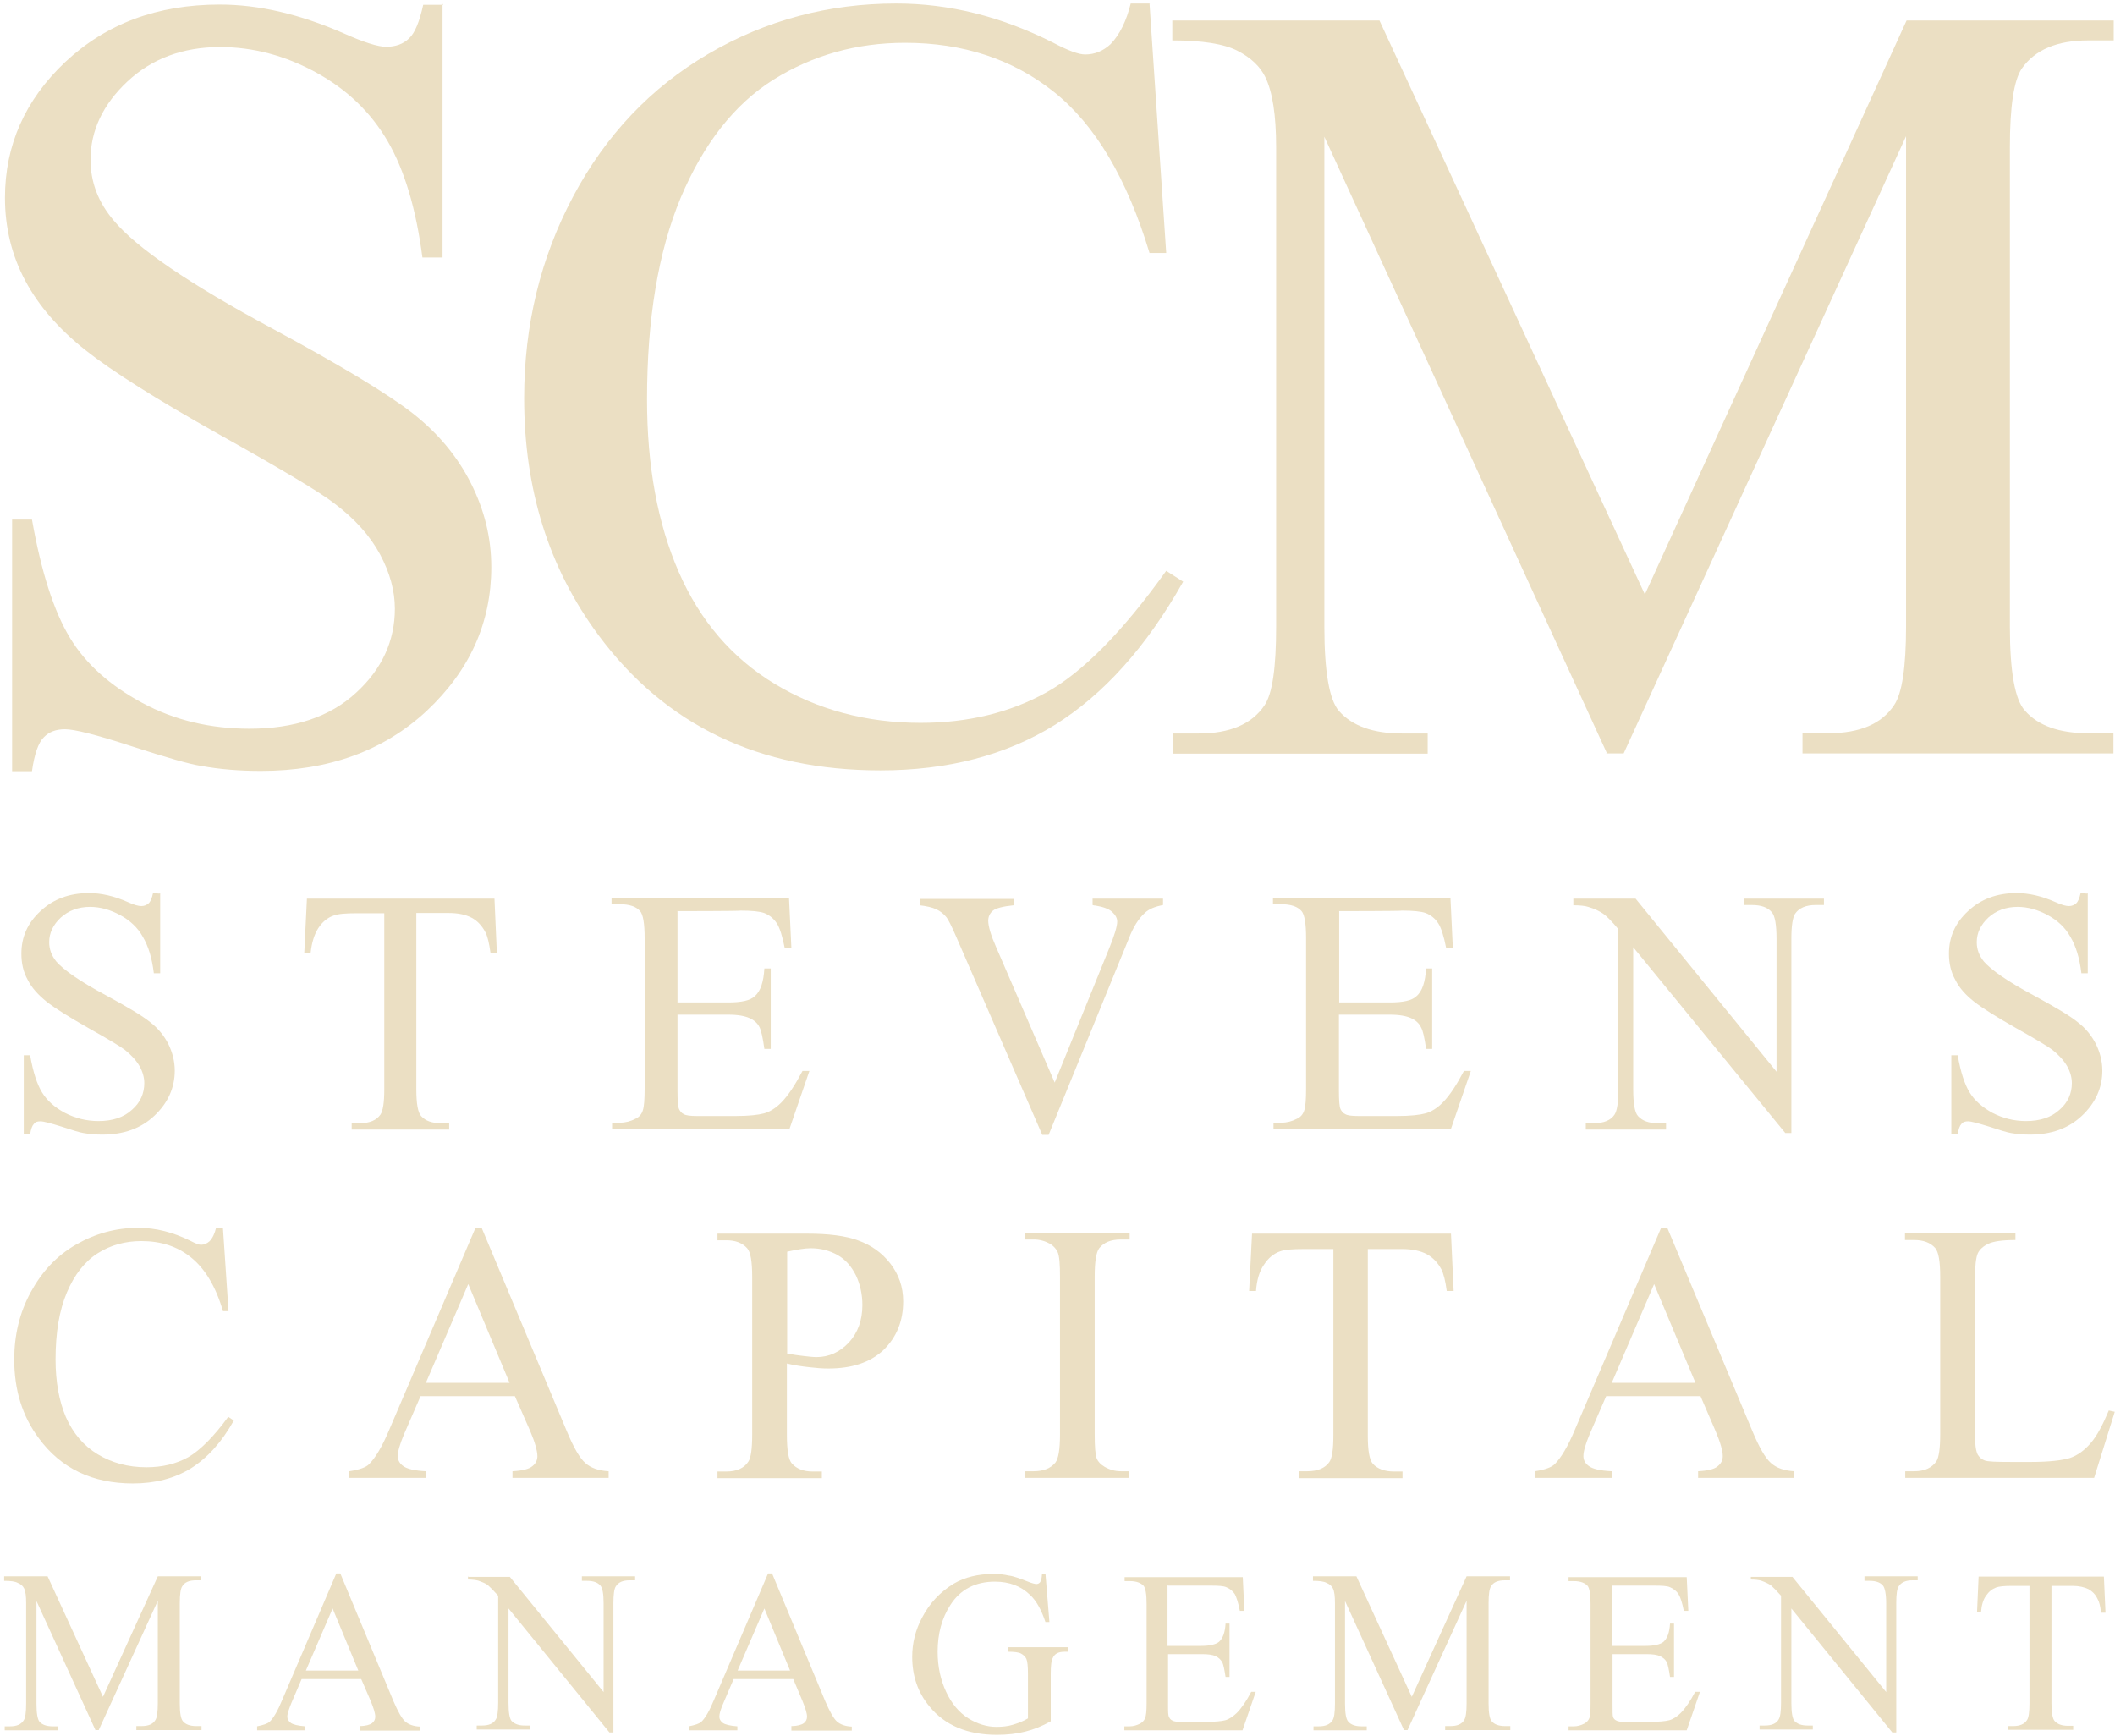 <svg width="268" height="220" viewBox="0 0 268 220" fill="none" xmlns="http://www.w3.org/2000/svg">
<path d="M56.077 0.477V32.634H53.526C52.721 26.445 51.244 21.534 49.129 17.901C47.015 14.268 43.994 11.341 40.067 9.189C36.14 7.036 32.078 5.959 27.883 5.959C23.15 5.959 19.223 7.439 16.135 10.332C13.047 13.225 11.47 16.555 11.47 20.222C11.47 23.081 12.443 25.637 14.423 27.958C17.276 31.389 23.956 35.964 34.596 41.682C43.255 46.358 49.163 49.924 52.352 52.413C55.507 54.902 57.957 57.828 59.669 61.226C61.38 64.623 62.253 68.122 62.253 71.855C62.253 78.886 59.534 84.94 54.097 90.053C48.659 95.133 41.644 97.689 33.052 97.689C30.366 97.689 27.816 97.487 25.466 97.05C24.056 96.848 21.136 96.007 16.672 94.561C12.242 93.114 9.422 92.408 8.247 92.408C7.073 92.408 6.2 92.744 5.529 93.451C4.857 94.123 4.354 95.57 4.052 97.723H1.534V65.834H4.052C5.227 72.495 6.838 77.473 8.852 80.803C10.865 84.133 13.92 86.858 18.048 89.078C22.177 91.298 26.708 92.341 31.608 92.341C37.315 92.341 41.812 90.827 45.102 87.8C48.391 84.806 50.035 81.207 50.035 77.136C50.035 74.849 49.398 72.562 48.156 70.241C46.914 67.92 44.967 65.733 42.316 63.749C40.537 62.37 35.703 59.477 27.748 55.037C19.827 50.596 14.188 47.031 10.832 44.373C7.475 41.716 4.924 38.79 3.213 35.594C1.501 32.398 0.628 28.867 0.628 25.066C0.628 18.405 3.179 12.653 8.281 7.843C13.45 2.999 19.928 0.577 27.849 0.577C32.783 0.577 37.986 1.788 43.524 4.21C46.075 5.354 47.887 5.926 48.928 5.926C50.103 5.926 51.076 5.589 51.815 4.883C52.586 4.177 53.157 2.73 53.627 0.611H56.178L56.077 0.477Z" fill="#EBDFC3"/>
<path d="M145.662 0.476L147.776 32.062H145.662C142.809 22.61 138.781 15.815 133.545 11.644C128.309 7.473 121.998 5.421 114.681 5.421C108.505 5.421 102.967 7.002 98 10.097C93.032 13.225 89.138 18.237 86.252 25.065C83.399 31.927 81.989 40.438 81.989 50.63C81.989 59.039 83.332 66.338 86.017 72.494C88.702 78.65 92.763 83.393 98.167 86.656C103.571 89.918 109.747 91.6 116.662 91.6C122.67 91.6 128.006 90.288 132.605 87.732C137.203 85.175 142.272 80.029 147.776 72.326L149.924 73.705C145.259 81.98 139.855 88.001 133.645 91.869C127.436 95.704 120.085 97.621 111.56 97.621C96.187 97.621 84.305 91.903 75.847 80.5C69.537 71.99 66.415 61.999 66.415 50.462C66.415 41.178 68.496 32.667 72.625 24.897C76.753 17.127 82.459 11.106 89.743 6.834C97.026 2.562 104.981 0.443 113.574 0.443C120.287 0.443 126.865 2.091 133.41 5.387C135.324 6.396 136.666 6.901 137.505 6.901C138.714 6.901 139.788 6.464 140.728 5.589C141.902 4.378 142.741 2.629 143.278 0.443H145.729L145.662 0.476Z" fill="#EBDFC3"/>
<path d="M203.661 95.536L167.814 17.329V79.424C167.814 85.142 168.452 88.707 169.66 90.087C171.339 92.004 174.024 92.946 177.649 92.946H180.905V95.502H148.649V92.946H151.905C155.832 92.946 158.618 91.769 160.229 89.38C161.236 87.9 161.705 84.57 161.705 79.39V18.674C161.705 14.57 161.236 11.61 160.329 9.76C159.692 8.448 158.517 7.305 156.805 6.43C155.093 5.555 152.341 5.118 148.548 5.118V2.595H174.796L208.428 75.32L241.59 2.595H267.837V5.118H264.615C260.655 5.118 257.869 6.295 256.19 8.684C255.183 10.164 254.68 13.494 254.68 18.674V79.39C254.68 85.108 255.318 88.674 256.593 90.053C258.271 91.97 260.957 92.912 264.582 92.912H267.804V95.469H228.399V92.912H231.688C235.649 92.912 238.435 91.735 240.012 89.347C241.019 87.867 241.523 84.536 241.523 79.356V17.261L205.743 95.469H203.494L203.661 95.536Z" fill="#EBDFC3"/>
<path d="M20.297 113.196V123.321H19.492C19.257 121.37 18.787 119.856 18.082 118.679C17.444 117.535 16.471 116.627 15.229 115.954C13.987 115.281 12.711 114.911 11.402 114.911C9.926 114.911 8.684 115.382 7.71 116.257C6.737 117.165 6.233 118.208 6.233 119.385C6.233 120.293 6.536 121.1 7.14 121.84C8.046 122.883 10.127 124.363 13.483 126.146C16.202 127.626 18.082 128.736 19.055 129.543C20.062 130.317 20.801 131.259 21.338 132.302C21.841 133.344 22.143 134.455 22.143 135.665C22.143 137.852 21.27 139.769 19.559 141.384C17.847 142.998 15.665 143.772 12.946 143.772C12.107 143.772 11.302 143.705 10.563 143.57C10.127 143.503 9.221 143.234 7.811 142.763C6.401 142.326 5.529 142.09 5.126 142.09C4.723 142.09 4.488 142.157 4.287 142.427C4.085 142.628 3.918 143.066 3.817 143.738H3.011V133.714H3.817C4.186 135.834 4.689 137.381 5.327 138.424C5.965 139.466 6.905 140.307 8.214 141.014C9.523 141.687 10.933 142.057 12.476 142.057C14.255 142.057 15.699 141.586 16.739 140.61C17.78 139.702 18.283 138.558 18.283 137.246C18.283 136.54 18.082 135.8 17.679 135.094C17.276 134.387 16.639 133.681 15.833 133.042C15.262 132.604 13.752 131.696 11.235 130.283C8.751 128.871 6.972 127.761 5.898 126.92C4.857 126.079 4.018 125.171 3.515 124.161C2.944 123.152 2.709 122.042 2.709 120.831C2.709 118.712 3.515 116.929 5.126 115.449C6.737 113.936 8.784 113.162 11.268 113.162C12.812 113.162 14.457 113.532 16.202 114.306C17.008 114.676 17.545 114.81 17.914 114.81C18.283 114.81 18.585 114.676 18.82 114.474C19.055 114.272 19.257 113.801 19.391 113.162L20.163 113.229L20.297 113.196Z" fill="#EBDFC3"/>
<path d="M62.656 113.868L62.958 120.73H62.152C61.985 119.519 61.783 118.645 61.515 118.14C61.078 117.299 60.474 116.66 59.769 116.29C58.997 115.887 58.057 115.685 56.849 115.685H52.754V138.054C52.754 139.836 52.956 140.98 53.358 141.417C53.929 142.057 54.768 142.326 55.876 142.326H56.916V143.133H44.564V142.326H45.605C46.847 142.326 47.719 141.956 48.223 141.216C48.525 140.745 48.693 139.702 48.693 138.087V115.718H45.169C43.826 115.718 42.853 115.786 42.248 116.021C41.477 116.29 40.839 116.828 40.335 117.602C39.832 118.376 39.496 119.452 39.362 120.73H38.556L38.892 113.868H62.757H62.656Z" fill="#EBDFC3"/>
<path d="M85.849 115.483V127.021H92.26C93.938 127.021 95.046 126.785 95.617 126.247C96.388 125.608 96.758 124.397 96.858 122.715H97.664V132.907H96.858C96.657 131.461 96.456 130.586 96.254 130.183C96.019 129.678 95.583 129.274 94.979 129.005C94.375 128.736 93.502 128.568 92.26 128.568H85.849V138.188C85.849 139.5 85.916 140.274 86.05 140.543C86.185 140.812 86.353 141.047 86.655 141.182C86.923 141.35 87.494 141.417 88.299 141.417H93.233C94.878 141.417 96.086 141.283 96.825 141.081C97.563 140.879 98.302 140.408 98.973 139.736C99.879 138.827 100.752 137.482 101.692 135.699H102.564L100.047 143.032H77.559V142.258H78.599C79.27 142.258 79.908 142.09 80.546 141.754C81.016 141.552 81.318 141.148 81.452 140.711C81.62 140.24 81.687 139.298 81.687 137.886V118.88C81.687 116.997 81.486 115.887 81.117 115.449C80.613 114.877 79.774 114.575 78.532 114.575H77.492V113.767H99.98L100.282 120.159H99.443C99.141 118.611 98.805 117.568 98.436 116.997C98.067 116.425 97.53 115.954 96.825 115.685C96.254 115.483 95.247 115.382 93.804 115.382C93.871 115.449 85.816 115.449 85.816 115.449L85.849 115.483Z" fill="#EBDFC3"/>
<path d="M147.373 113.868V114.676C146.333 114.877 145.594 115.18 145.057 115.685C144.285 116.391 143.614 117.434 143.043 118.914L132.873 143.806H132.068L121.126 118.611C120.555 117.299 120.152 116.526 119.951 116.257C119.615 115.819 119.145 115.449 118.642 115.214C118.138 114.978 117.4 114.81 116.527 114.709V113.902H128.443V114.709C127.1 114.844 126.194 115.079 125.825 115.382C125.422 115.718 125.221 116.156 125.221 116.66C125.221 117.367 125.556 118.51 126.228 120.024L133.645 137.179L140.526 120.226C141.197 118.578 141.567 117.4 141.567 116.761C141.567 116.358 141.365 115.954 140.929 115.55C140.526 115.18 139.821 114.911 138.814 114.743C138.747 114.743 138.613 114.743 138.445 114.676V113.868H147.474H147.373Z" fill="#EBDFC3"/>
<path d="M169.694 115.483V127.021H176.105C177.783 127.021 178.891 126.785 179.461 126.247C180.233 125.608 180.602 124.397 180.703 122.715H181.475V132.907H180.703C180.502 131.461 180.3 130.586 180.065 130.183C179.83 129.678 179.394 129.274 178.79 129.005C178.186 128.736 177.313 128.568 176.071 128.568H169.66V138.188C169.66 139.5 169.728 140.274 169.862 140.543C169.996 140.812 170.164 141.047 170.466 141.182C170.734 141.35 171.305 141.417 172.111 141.417H177.045C178.689 141.417 179.898 141.283 180.636 141.081C181.374 140.879 182.113 140.408 182.784 139.736C183.69 138.827 184.563 137.482 185.503 135.699H186.376L183.858 143.032H161.37V142.258H162.41C163.082 142.258 163.719 142.09 164.357 141.754C164.827 141.552 165.129 141.148 165.263 140.711C165.431 140.24 165.498 139.298 165.498 137.886V118.88C165.498 116.997 165.297 115.887 164.928 115.449C164.424 114.877 163.585 114.575 162.343 114.575H161.303V113.767H183.791L184.093 120.159H183.254C182.952 118.611 182.616 117.568 182.247 116.997C181.878 116.425 181.341 115.954 180.636 115.685C180.065 115.483 179.059 115.382 177.615 115.382C177.682 115.449 169.66 115.449 169.66 115.449L169.694 115.483Z" fill="#EBDFC3"/>
<path d="M199.365 113.868H207.253L225.109 135.8V118.948C225.109 117.165 224.908 116.021 224.505 115.584C224.002 114.978 223.163 114.676 221.988 114.676H220.947V113.868H231.117V114.676H230.077C228.835 114.676 227.962 115.046 227.459 115.786C227.157 116.257 226.989 117.299 226.989 118.914V143.57H226.217L206.951 120.024V138.054C206.951 139.836 207.152 140.98 207.555 141.417C208.126 142.057 208.965 142.326 210.072 142.326H211.113V143.133H200.943V142.326H201.983C203.225 142.326 204.131 141.956 204.601 141.216C204.903 140.745 205.071 139.702 205.071 138.087V117.737C204.232 116.728 203.594 116.088 203.158 115.786C202.722 115.483 202.084 115.147 201.245 114.911C200.842 114.777 200.204 114.709 199.365 114.709V113.868Z" fill="#EBDFC3"/>
<path d="M264.548 113.196V123.32H263.742C263.508 121.37 263.038 119.856 262.333 118.679C261.695 117.535 260.722 116.627 259.48 115.954C258.238 115.281 256.962 114.911 255.653 114.911C254.177 114.911 252.935 115.382 251.961 116.257C250.988 117.165 250.484 118.208 250.484 119.385C250.484 120.293 250.786 121.1 251.391 121.84C252.297 122.883 254.378 124.363 257.734 126.146C260.453 127.626 262.333 128.736 263.306 129.543C264.313 130.317 265.051 131.259 265.589 132.302C266.092 133.344 266.394 134.455 266.394 135.665C266.394 137.852 265.521 139.769 263.81 141.384C262.098 142.998 259.916 143.772 257.197 143.772C256.358 143.772 255.553 143.705 254.814 143.57C254.378 143.503 253.472 143.234 252.062 142.763C250.652 142.326 249.78 142.09 249.377 142.09C249.041 142.09 248.739 142.157 248.538 142.427C248.336 142.628 248.168 143.066 248.068 143.738H247.262V133.714H248.068C248.437 135.834 248.94 137.381 249.578 138.424C250.216 139.466 251.189 140.307 252.465 141.014C253.774 141.687 255.183 142.057 256.727 142.057C258.506 142.057 259.95 141.586 260.99 140.61C262.031 139.702 262.534 138.558 262.534 137.246C262.534 136.54 262.333 135.8 261.93 135.094C261.527 134.387 260.889 133.681 260.084 133.042C259.513 132.604 258.003 131.696 255.486 130.283C253.002 128.871 251.223 127.761 250.149 126.92C249.075 126.079 248.269 125.171 247.766 124.161C247.195 123.152 246.96 122.042 246.96 120.831C246.96 118.712 247.766 116.929 249.377 115.449C250.988 113.936 253.035 113.162 255.519 113.162C257.063 113.162 258.708 113.532 260.453 114.306C261.259 114.676 261.796 114.81 262.165 114.81C262.534 114.81 262.836 114.676 263.071 114.474C263.306 114.272 263.508 113.801 263.642 113.162L264.447 113.229L264.548 113.196Z" fill="#EBDFC3"/>
<path d="M28.252 155.613L28.957 166.141H28.252C27.346 163.013 25.97 160.759 24.224 159.346C22.479 157.933 20.398 157.261 17.914 157.261C15.867 157.261 14.021 157.765 12.376 158.808C10.731 159.851 9.422 161.533 8.482 163.753C7.509 166.04 7.039 168.866 7.039 172.263C7.039 175.055 7.475 177.511 8.348 179.562C9.254 181.614 10.597 183.195 12.376 184.272C14.155 185.348 16.202 185.92 18.552 185.92C20.566 185.92 22.345 185.483 23.855 184.642C25.365 183.767 27.077 182.052 28.923 179.529L29.628 180C28.084 182.758 26.272 184.743 24.191 186.054C22.11 187.333 19.659 187.972 16.84 187.972C11.738 187.972 7.744 186.088 4.924 182.253C2.81 179.428 1.803 176.098 1.803 172.263C1.803 169.202 2.474 166.343 3.884 163.753C5.294 161.163 7.14 159.144 9.59 157.732C12.04 156.319 14.658 155.579 17.511 155.579C19.76 155.579 21.942 156.151 24.123 157.227C24.761 157.564 25.198 157.732 25.466 157.732C25.869 157.732 26.238 157.563 26.54 157.294C26.943 156.891 27.211 156.285 27.379 155.579H28.252V155.613Z" fill="#EBDFC3"/>
<path d="M65.24 176.905H53.291L51.177 181.783C50.673 182.993 50.405 183.902 50.405 184.507C50.405 184.978 50.606 185.415 51.076 185.752C51.546 186.122 52.519 186.357 53.996 186.425V187.265H44.262V186.425C45.571 186.223 46.41 185.92 46.78 185.516C47.552 184.743 48.424 183.33 49.364 181.076L60.239 155.613H61.045L71.819 181.345C72.692 183.431 73.464 184.776 74.169 185.382C74.874 186.021 75.88 186.357 77.122 186.425V187.265H64.938V186.425C66.18 186.357 67.019 186.155 67.456 185.785C67.892 185.449 68.093 185.012 68.093 184.507C68.093 183.868 67.791 182.758 67.187 181.345L65.24 176.905ZM64.569 175.223L59.333 162.71L53.963 175.223H64.569Z" fill="#EBDFC3"/>
<path d="M99.711 172.801V181.816C99.711 183.767 99.913 184.978 100.349 185.449C100.953 186.122 101.826 186.458 102.967 186.458H104.142V187.299H90.917V186.458H92.059C93.368 186.458 94.307 186.021 94.844 185.18C95.147 184.709 95.314 183.599 95.314 181.816V161.802C95.314 159.851 95.113 158.64 94.677 158.169C94.073 157.496 93.2 157.16 92.059 157.16H90.917V156.319H102.229C104.981 156.319 107.163 156.588 108.774 157.193C110.351 157.765 111.728 158.707 112.802 160.086C113.876 161.465 114.446 163.046 114.446 164.896C114.446 167.419 113.607 169.438 111.963 171.052C110.284 172.633 107.968 173.407 104.948 173.407C104.176 173.407 103.404 173.34 102.531 173.239C101.625 173.138 100.685 173.003 99.678 172.768L99.711 172.801ZM99.711 171.489C100.517 171.658 101.222 171.759 101.86 171.826C102.497 171.893 103.001 171.96 103.471 171.96C105.048 171.96 106.424 171.321 107.566 170.11C108.707 168.866 109.277 167.285 109.277 165.367C109.277 164.056 109.009 162.777 108.472 161.634C107.901 160.49 107.163 159.615 106.156 159.044C105.149 158.472 104.008 158.169 102.732 158.169C101.96 158.169 100.987 158.337 99.745 158.606V171.456L99.711 171.489Z" fill="#EBDFC3"/>
<path d="M143.111 186.425V187.265H129.886V186.425H130.96C132.236 186.425 133.142 186.054 133.746 185.314C134.115 184.81 134.317 183.666 134.317 181.783V161.768C134.317 160.221 134.25 159.178 134.015 158.64C133.847 158.27 133.545 157.934 133.108 157.631C132.437 157.261 131.766 157.059 130.994 157.059H129.92V156.218H143.144V157.059H142.037C140.761 157.059 139.888 157.429 139.284 158.169C138.915 158.674 138.714 159.817 138.714 161.701V181.715C138.714 183.263 138.781 184.305 138.982 184.844C139.15 185.214 139.452 185.55 139.956 185.853C140.593 186.223 141.265 186.425 142.037 186.425H143.111Z" fill="#EBDFC3"/>
<path d="M183.858 156.319L184.194 163.585H183.321C183.153 162.306 182.918 161.398 182.65 160.86C182.18 159.985 181.576 159.346 180.77 158.909C179.998 158.505 178.991 158.27 177.649 158.27H173.319V181.917C173.319 183.801 173.52 184.978 173.957 185.483C174.561 186.122 175.434 186.458 176.642 186.458H177.716V187.299H164.592V186.425H165.666C166.975 186.425 167.915 186.021 168.452 185.247C168.788 184.743 168.956 183.666 168.956 181.917V158.27H165.23C163.787 158.27 162.78 158.337 162.175 158.573C161.403 158.842 160.699 159.414 160.162 160.255C159.591 161.062 159.255 162.172 159.155 163.585H158.282L158.651 156.319H183.858Z" fill="#EBDFC3"/>
<path d="M215.476 176.905H203.527L201.413 181.783C200.909 182.993 200.641 183.902 200.641 184.507C200.641 184.978 200.842 185.415 201.312 185.752C201.782 186.122 202.755 186.357 204.232 186.425V187.265H194.498V186.425C195.807 186.223 196.613 185.92 197.016 185.516C197.788 184.743 198.66 183.33 199.6 181.076L210.475 155.613H211.281L222.055 181.345C222.928 183.431 223.7 184.776 224.405 185.382C225.109 186.021 226.116 186.357 227.358 186.425V187.265H215.174V186.425C216.416 186.357 217.255 186.155 217.658 185.785C218.094 185.449 218.296 185.012 218.296 184.507C218.296 183.868 217.994 182.758 217.389 181.345L215.476 176.905ZM214.839 175.223L209.602 162.71L204.232 175.223H214.839Z" fill="#EBDFC3"/>
<path d="M267.2 178.722L267.972 178.89L265.354 187.265H241.422V186.425H242.563C243.872 186.425 244.812 185.987 245.383 185.146C245.685 184.642 245.852 183.532 245.852 181.749V161.768C245.852 159.851 245.651 158.64 245.215 158.135C244.611 157.463 243.738 157.126 242.53 157.126H241.388V156.285H255.385V157.126C253.74 157.126 252.599 157.294 251.961 157.597C251.323 157.9 250.854 158.304 250.619 158.808C250.384 159.313 250.249 160.456 250.249 162.273V181.749C250.249 183.027 250.384 183.902 250.619 184.339C250.82 184.642 251.089 184.911 251.458 185.045C251.827 185.214 253.002 185.247 255.016 185.247H257.298C259.648 185.247 261.326 185.045 262.299 184.743C263.273 184.406 264.145 183.767 264.917 182.859C265.689 181.984 266.428 180.605 267.233 178.688L267.2 178.722Z" fill="#EBDFC3"/>
<path d="M12.107 219.255L4.622 202.873V215.891C4.622 217.102 4.757 217.842 4.992 218.145C5.327 218.548 5.898 218.75 6.67 218.75H7.341V219.255H0.595V218.75H1.266C2.105 218.75 2.676 218.515 3.011 217.977C3.213 217.674 3.313 216.967 3.313 215.857V203.142C3.313 202.268 3.246 201.662 3.045 201.259C2.911 200.99 2.676 200.754 2.273 200.586C1.904 200.384 1.367 200.317 0.527 200.317V199.745H6.032L13.047 215.016L19.995 199.745H25.5V200.25H24.828C23.989 200.25 23.385 200.485 23.083 201.023C22.882 201.326 22.781 202.032 22.781 203.142V215.857C22.781 217.068 22.915 217.808 23.184 218.111C23.519 218.515 24.09 218.717 24.862 218.717H25.533V219.221H17.276V218.717H17.948C18.787 218.717 19.391 218.481 19.693 217.943C19.894 217.64 19.995 216.934 19.995 215.824V202.84L12.51 219.221H12.141L12.107 219.255Z" fill="#EBDFC3"/>
<path d="M45.773 212.763H38.221L36.912 215.824C36.61 216.597 36.408 217.136 36.408 217.539C36.408 217.842 36.576 218.111 36.844 218.313C37.113 218.515 37.751 218.683 38.691 218.75V219.255H32.582V218.75C33.387 218.582 33.891 218.414 34.159 218.178C34.663 217.707 35.2 216.766 35.77 215.386L42.618 199.375H43.121L49.868 215.588C50.438 216.9 50.908 217.741 51.344 218.145C51.781 218.515 52.385 218.75 53.224 218.784V219.288H45.571V218.717C46.343 218.717 46.88 218.548 47.149 218.347C47.417 218.145 47.552 217.842 47.552 217.539C47.552 217.102 47.35 216.463 46.981 215.555L45.773 212.763ZM45.404 211.686L42.148 203.815L38.758 211.686H45.404Z" fill="#EBDFC3"/>
<path d="M59.333 199.812H64.603L76.484 214.411V203.176C76.484 201.965 76.35 201.225 76.082 200.922C75.746 200.519 75.175 200.317 74.403 200.317H73.732V199.745H80.479V200.25H79.774C78.935 200.25 78.364 200.485 78.028 201.023C77.827 201.326 77.727 202.032 77.727 203.142V219.524H77.223L64.435 203.815V215.79C64.435 217.001 64.569 217.741 64.804 218.044C65.173 218.447 65.71 218.649 66.482 218.649H67.154V219.154H60.407V218.649H61.078C61.917 218.649 62.522 218.414 62.824 217.876C63.025 217.573 63.126 216.866 63.126 215.756V202.201C62.555 201.561 62.119 201.124 61.85 200.889C61.582 200.653 61.145 200.485 60.575 200.283C60.306 200.216 59.87 200.149 59.299 200.149V199.678L59.333 199.812Z" fill="#EBDFC3"/>
<path d="M100.517 212.763H92.965L91.656 215.824C91.32 216.597 91.152 217.136 91.152 217.539C91.152 217.842 91.32 218.111 91.589 218.313C91.857 218.515 92.495 218.683 93.435 218.75V219.255H87.292V218.75C88.098 218.582 88.601 218.414 88.87 218.178C89.373 217.707 89.91 216.766 90.481 215.386L97.328 199.375H97.832L104.578 215.588C105.149 216.9 105.619 217.741 106.055 218.145C106.491 218.515 107.096 218.75 107.935 218.784V219.288H100.282V218.717C101.054 218.717 101.591 218.548 101.86 218.347C102.128 218.145 102.262 217.842 102.262 217.539C102.262 217.102 102.061 216.463 101.692 215.555L100.517 212.763ZM100.114 211.686L96.858 203.815L93.468 211.686H100.114Z" fill="#EBDFC3"/>
<path d="M132.471 199.375L132.974 205.531H132.471C131.967 204.017 131.329 202.84 130.524 202.1C129.383 200.99 127.906 200.418 126.06 200.418C123.576 200.418 121.663 201.427 120.421 203.378C119.347 205.026 118.81 207.011 118.81 209.298C118.81 211.182 119.179 212.864 119.884 214.377C120.589 215.891 121.528 217.001 122.703 217.741C123.844 218.447 125.053 218.817 126.261 218.817C126.966 218.817 127.704 218.75 128.342 218.548C129.013 218.347 129.651 218.111 130.255 217.741V212.124C130.255 211.148 130.188 210.509 130.054 210.206C129.92 209.904 129.685 209.702 129.383 209.533C129.081 209.365 128.51 209.298 127.738 209.298V208.726H135.29V209.298H134.921C134.149 209.298 133.645 209.533 133.41 210.072C133.209 210.408 133.142 211.114 133.142 212.157V218.111C132.068 218.717 130.994 219.154 129.886 219.423C128.846 219.692 127.604 219.827 126.328 219.827C122.569 219.827 119.716 218.616 117.769 216.227C116.292 214.445 115.588 212.359 115.588 209.937C115.588 208.222 115.99 206.573 116.829 204.992C117.803 203.109 119.145 201.73 120.824 200.687C122.267 199.846 123.945 199.442 125.892 199.442C126.597 199.442 127.235 199.51 127.805 199.644C128.409 199.711 129.215 200.014 130.255 200.418C130.759 200.62 131.162 200.72 131.329 200.72C131.497 200.72 131.665 200.653 131.799 200.485C131.934 200.283 132.001 199.98 132.034 199.476L132.504 199.409L132.471 199.375Z" fill="#EBDFC3"/>
<path d="M147.944 200.855V208.558H152.207C153.314 208.558 154.086 208.356 154.456 208.053C154.959 207.616 155.228 206.843 155.295 205.732H155.798V212.494H155.295C155.16 211.585 155.026 210.946 154.892 210.644C154.69 210.307 154.422 210.038 154.053 209.87C153.65 209.668 153.046 209.601 152.274 209.601H148.011V215.992C148.011 216.867 148.011 217.405 148.145 217.573C148.213 217.775 148.347 217.909 148.548 218.01C148.75 218.145 149.119 218.178 149.622 218.178H152.878C153.952 218.178 154.758 218.111 155.261 217.977C155.765 217.842 156.235 217.506 156.704 217.068C157.309 216.463 157.913 215.588 158.55 214.377H159.121L157.443 219.255H142.473V218.75H143.144C143.614 218.75 144.05 218.616 144.453 218.414C144.755 218.246 144.957 218.044 145.091 217.741C145.225 217.438 145.292 216.833 145.292 215.857V203.243C145.292 201.999 145.158 201.259 144.923 200.956C144.587 200.586 144.017 200.35 143.178 200.35H142.506V199.846H157.476L157.678 204.118H157.107C156.906 203.075 156.671 202.369 156.469 201.999C156.234 201.629 155.865 201.326 155.395 201.124C155.026 200.956 154.355 200.922 153.381 200.922H148.011L147.944 200.855Z" fill="#EBDFC3"/>
<path d="M177.917 219.255L170.432 202.873V215.891C170.432 217.102 170.567 217.842 170.835 218.145C171.171 218.548 171.741 218.75 172.513 218.75H173.185V219.255H166.438V218.75H167.109C167.949 218.75 168.519 218.515 168.855 217.977C169.056 217.674 169.157 216.967 169.157 215.857V203.142C169.157 202.268 169.09 201.662 168.888 201.259C168.754 200.99 168.519 200.754 168.116 200.586C167.747 200.384 167.21 200.317 166.371 200.317V199.745H171.876L178.891 215.016L185.839 199.745H191.343V200.25H190.672C189.833 200.25 189.229 200.485 188.927 201.023C188.725 201.326 188.625 202.032 188.625 203.142V215.857C188.625 217.068 188.759 217.808 189.027 218.111C189.363 218.515 189.934 218.717 190.705 218.717H191.377V219.221H183.12V218.717H183.791C184.63 218.717 185.234 218.481 185.537 217.943C185.738 217.64 185.839 216.934 185.839 215.824V202.84L178.354 219.221H177.917V219.255Z" fill="#EBDFC3"/>
<path d="M204.266 200.855V208.558H208.528C209.636 208.558 210.408 208.356 210.777 208.053C211.281 207.616 211.549 206.843 211.616 205.732H212.12V212.494H211.616C211.482 211.585 211.348 210.946 211.214 210.644C211.046 210.307 210.744 210.038 210.374 209.87C209.972 209.668 209.368 209.601 208.596 209.601H204.333V215.992C204.333 216.867 204.333 217.405 204.4 217.573C204.467 217.775 204.601 217.909 204.803 218.01C205.004 218.145 205.373 218.178 205.877 218.178H209.133C210.207 218.178 211.012 218.111 211.516 217.977C212.019 217.842 212.523 217.506 212.959 217.068C213.563 216.463 214.167 215.588 214.805 214.377H215.409L213.731 219.255H198.761V218.75H199.432C199.902 218.75 200.339 218.616 200.741 218.414C201.043 218.246 201.245 218.044 201.379 217.741C201.513 217.438 201.547 216.833 201.547 215.857V203.243C201.547 201.999 201.413 201.259 201.178 200.956C200.842 200.586 200.271 200.35 199.432 200.35H198.761V199.846H213.731L213.932 204.118H213.362C213.16 203.075 212.925 202.369 212.69 201.999C212.455 201.629 212.086 201.326 211.616 201.124C211.247 200.956 210.576 200.922 209.602 200.922H204.299L204.266 200.855Z" fill="#EBDFC3"/>
<path d="M221.854 199.812H227.123L239.005 214.411V203.176C239.005 201.965 238.837 201.225 238.602 200.922C238.267 200.519 237.696 200.317 236.924 200.317H236.253V199.745H242.999V200.25H242.328C241.523 200.25 240.918 200.485 240.583 201.023C240.381 201.326 240.281 202.032 240.281 203.142V219.524H239.777L226.989 203.815V215.79C226.989 217.001 227.123 217.741 227.358 218.044C227.727 218.447 228.265 218.649 229.037 218.649H229.708V219.154H222.961V218.649H223.633C224.472 218.649 225.076 218.414 225.378 217.876C225.579 217.573 225.68 216.866 225.68 215.756V202.201C225.109 201.561 224.673 201.124 224.405 200.889C224.102 200.687 223.7 200.485 223.129 200.283C222.861 200.216 222.458 200.149 221.854 200.149V199.678V199.812Z" fill="#EBDFC3"/>
<path d="M266.595 199.812L266.797 204.353H266.226C266.159 203.546 265.991 202.941 265.79 202.604C265.521 202.032 265.119 201.629 264.615 201.36C264.112 201.124 263.474 200.956 262.668 200.956H259.95V215.824C259.95 217.035 260.084 217.775 260.352 218.077C260.722 218.481 261.259 218.683 262.031 218.683H262.702V219.187H254.445V218.717H255.116C255.922 218.717 256.526 218.481 256.862 217.943C257.063 217.64 257.164 216.934 257.164 215.824V200.956H254.848C253.942 200.956 253.304 201.023 252.935 201.158C252.431 201.36 252.028 201.662 251.659 202.201C251.29 202.705 251.089 203.411 251.021 204.32H250.518L250.719 199.779H266.595V199.812Z" fill="#EBDFC3"/>
</svg>
